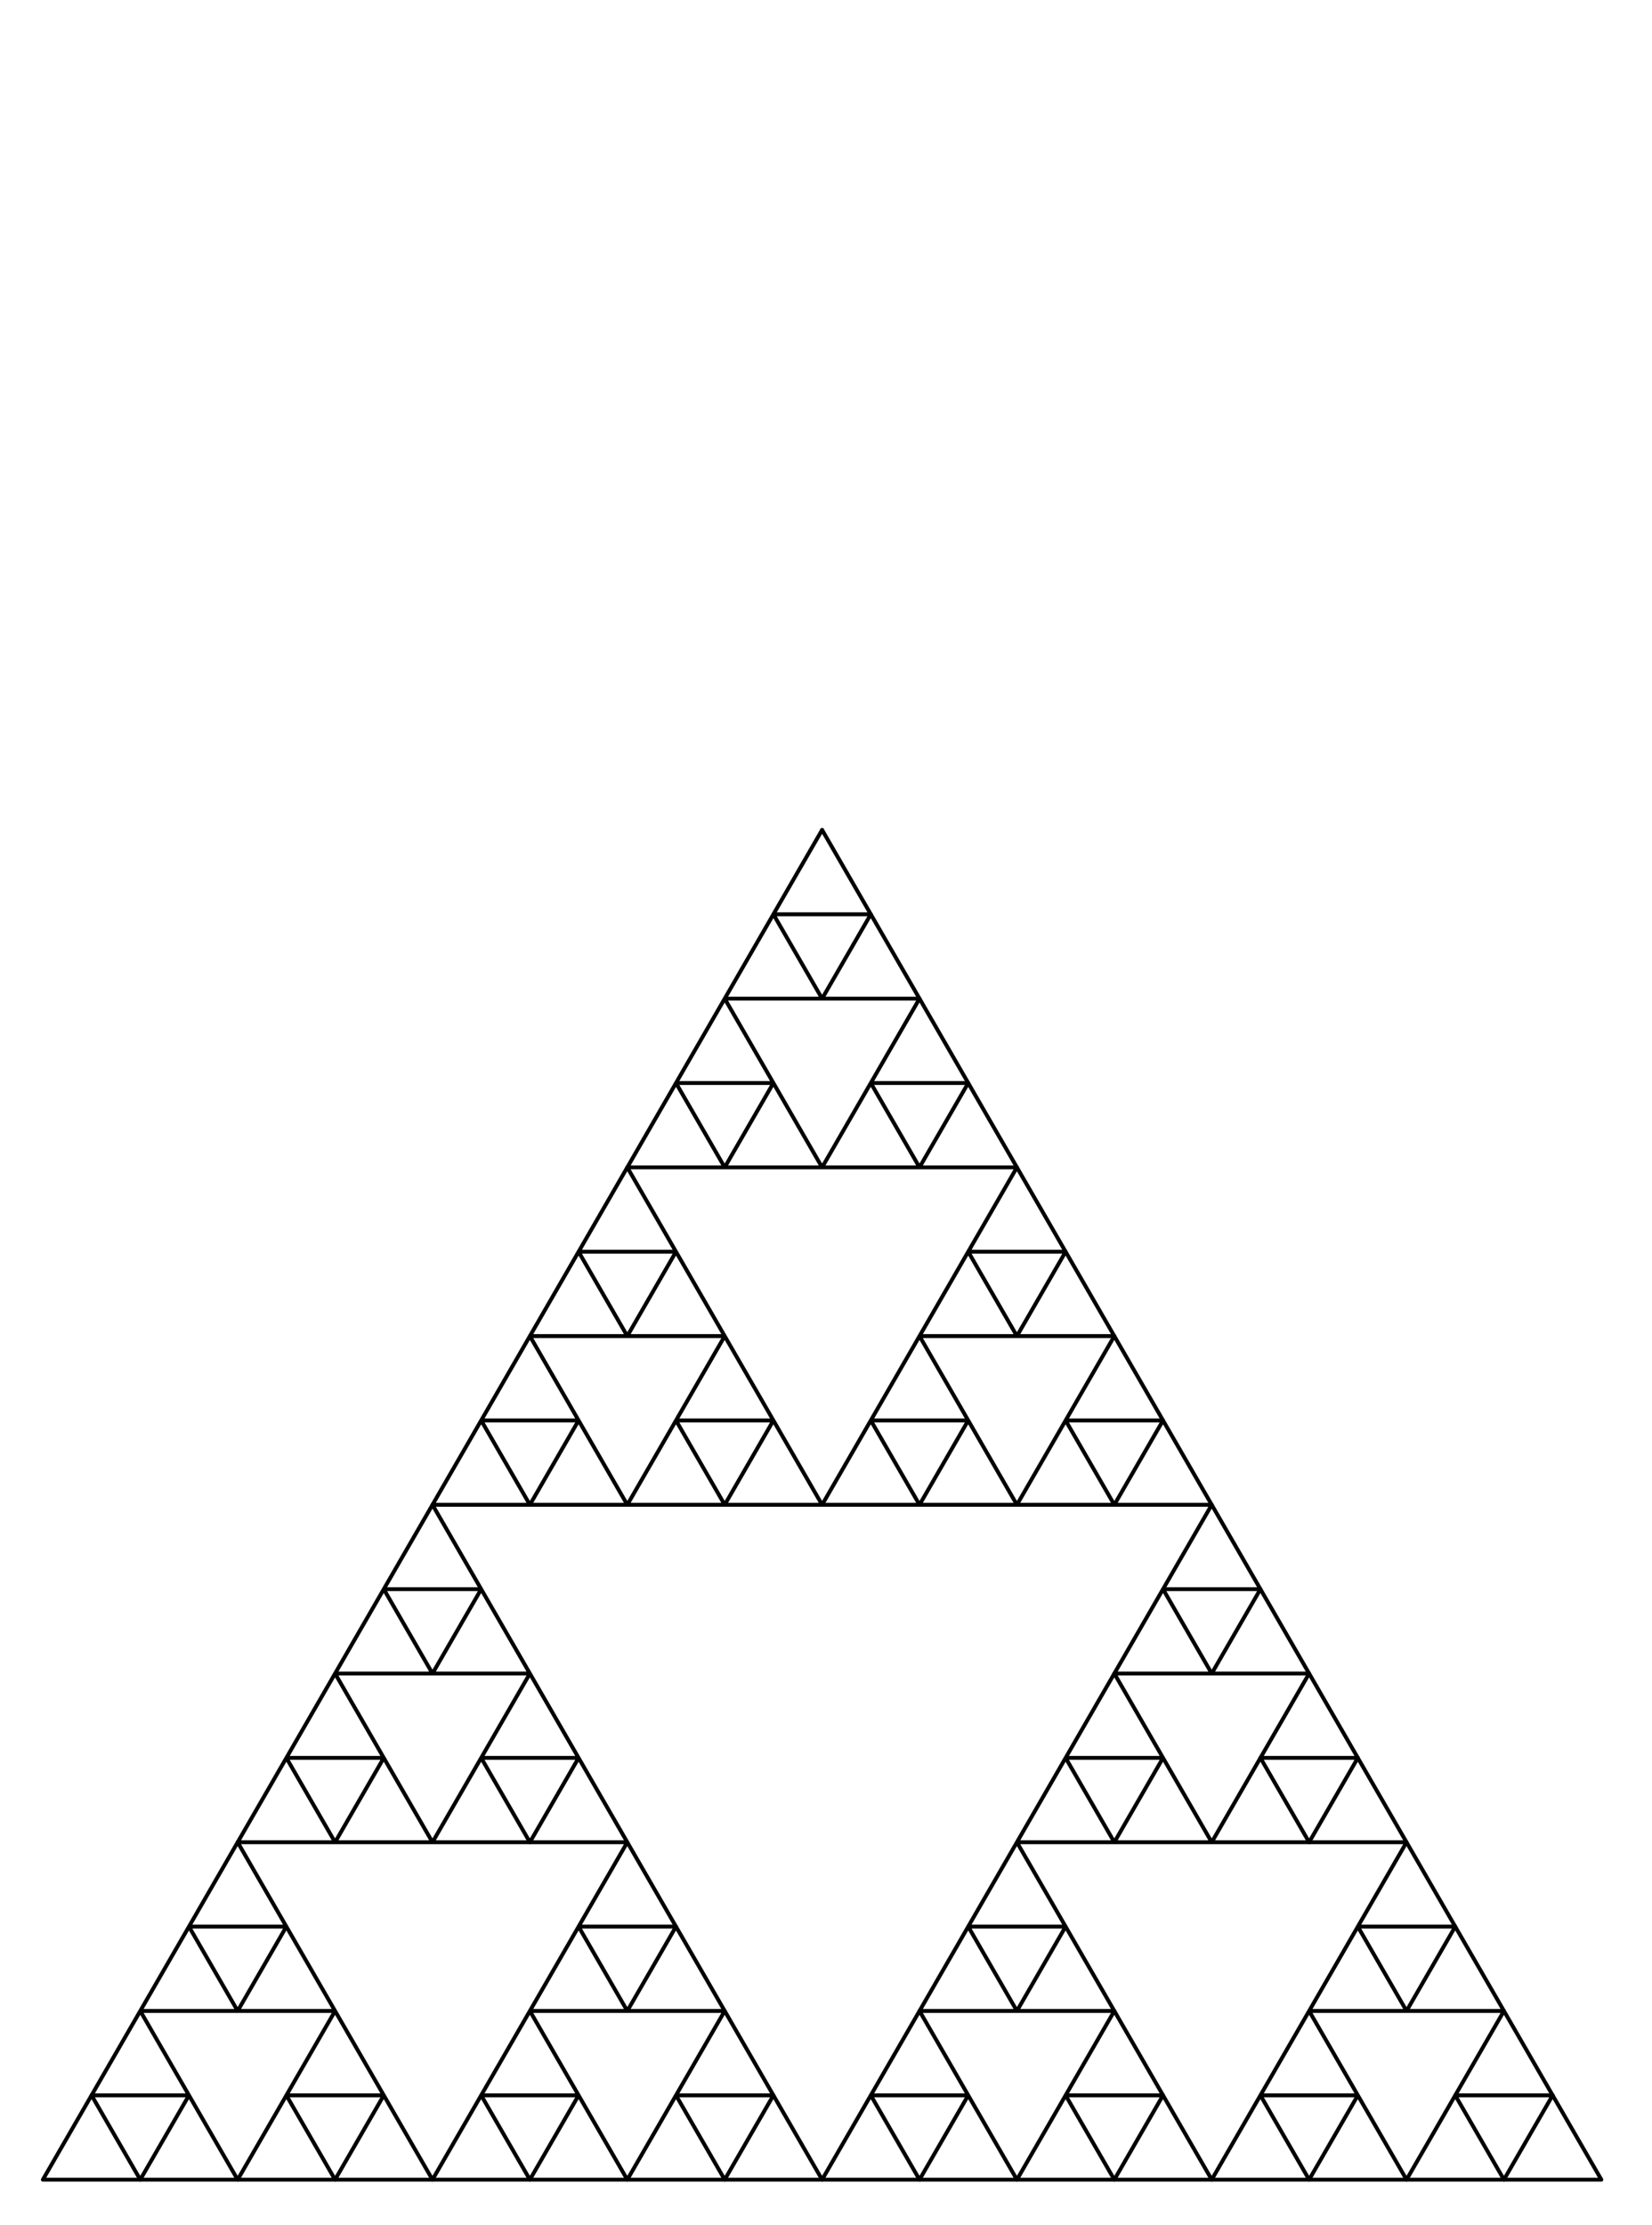 <?xml version="1.0" ?><!DOCTYPE svg  PUBLIC '-//W3C//DTD SVG 1.1//EN'  'http://www.w3.org/Graphics/SVG/1.1/DTD/svg11.dtd'><svg height="571.000" viewBox="-411.000 -13.000 424.000 571.000" width="424.000" xmlns="http://www.w3.org/2000/svg"><line fill="none" stroke="none" stroke-linecap="round" stroke-width="2.0" x1="0.0" x2="0.0" y1="0.0" y2="0.0"/><polygon fill="none" fill-rule="evenodd" points="0.0,0.0 0.0,0.0 0.0,0.0" stroke-linejoin="round"/><polygon fill="none" fill-rule="evenodd" points="0.0,0.0 0.0,0.0 0.0,0.0" stroke-linejoin="round"/><polygon fill="none" fill-rule="evenodd" points="0.0,0.0 0.0,0.0 0.0,0.0" stroke-linejoin="round"/><line fill="none" stroke="none" stroke-linecap="round" stroke-width="2.0" x1="0.0" x2="0.0" y1="0.0" y2="0.0"/><polyline fill="none" points="-200.0,200.0 -212.5,221.651 -187.5,221.651 -200.0,243.301 -212.5,221.651 -225.0,243.301 -200.0,243.301 -175.0,243.301 -187.5,264.952 -162.5,264.952 -175.0,286.603 -187.5,264.952 -200.0,286.603 -212.5,264.952 -225.0,243.301 -237.5,264.952 -212.5,264.952 -225.0,286.603 -237.5,264.952 -250.0,286.603 -225.0,286.603 -200.0,286.603 -175.0,286.603 -150.0,286.603 -162.5,308.253 -137.5,308.253 -150.0,329.904 -162.5,308.253 -175.0,329.904 -150.0,329.904 -125.0,329.904 -137.5,351.554 -112.5,351.554 -125.0,373.205 -137.5,351.554 -150.0,373.205 -162.5,351.554 -175.0,329.904 -187.5,351.554 -162.5,351.554 -175.0,373.205 -187.5,351.554 -200.0,373.205" stroke="#000" stroke-linecap="round" stroke-linejoin="round"/><polygon fill="none" fill-rule="evenodd" points="0.0,0.0 0.0,0.0 0.0,0.0" stroke-linejoin="round"/><polygon fill="none" fill-rule="evenodd" points="0.0,0.0 0.0,0.0 0.0,0.0" stroke-linejoin="round"/><line fill="none" stroke="none" stroke-linecap="round" stroke-width="2.0" x1="0.0" x2="0.0" y1="0.0" y2="0.0"/><polyline fill="none" points="-200.0,373.205 -212.5,351.554 -225.0,329.904 -237.5,308.253 -250.0,286.603 -262.5,308.253 -237.5,308.253 -250.0,329.904 -262.5,308.253 -275.0,329.904 -250.0,329.904 -225.0,329.904 -237.5,351.554 -212.5,351.554 -225.0,373.205 -237.5,351.554 -250.0,373.205 -262.5,351.554 -275.0,329.904 -287.5,351.554 -262.5,351.554 -275.0,373.205 -287.5,351.554 -300.0,373.205 -275.0,373.205 -250.0,373.205 -225.0,373.205 -200.0,373.205 -175.0,373.205 -150.0,373.205 -125.0,373.205 -100.0,373.205 -112.5,394.856 -87.5,394.856 -100.0,416.506 -112.5,394.856 -125.0,416.506 -100.0,416.506 -75.0,416.506 -87.5,438.157 -62.5,438.157 -75.0,459.808 -87.5,438.157" stroke="#000" stroke-linecap="round" stroke-linejoin="round"/><polyline fill="none" points="-87.5,438.157 -100.0,459.808 -112.5,438.157 -125.0,416.506 -137.5,438.157 -112.5,438.157 -125.0,459.808 -137.5,438.157 -150.0,459.808 -125.0,459.808 -100.0,459.808 -75.0,459.808 -50.0,459.808 -62.5,481.458 -37.5,481.458 -50.0,503.109 -62.5,481.458 -75.0,503.109 -50.0,503.109 -25.0,503.109 -37.5,524.76 -12.5,524.76 -25.0,546.41 -37.5,524.76 -50.0,546.41 -62.5,524.76 -75.0,503.109 -87.5,524.76 -62.5,524.76 -75.0,546.41 -87.5,524.76 -100.0,546.41 -112.5,524.76 -125.0,503.109 -137.5,481.458 -150.0,459.808 -162.5,481.458 -137.5,481.458 -150.0,503.109 -162.5,481.458 -175.0,503.109 -150.0,503.109 -125.0,503.109" stroke="#000" stroke-linecap="round" stroke-linejoin="round"/><polyline fill="none" points="-125.0,503.109 -137.5,524.76 -112.5,524.76 -125.0,546.41 -137.5,524.76 -150.0,546.41 -162.5,524.76 -175.0,503.109 -187.5,524.76 -162.5,524.76 -175.0,546.41 -187.5,524.76 -200.0,546.41 -212.5,524.76 -225.0,503.109 -237.5,481.458 -250.0,459.808 -262.5,438.157 -275.0,416.506 -287.5,394.856 -300.0,373.205 -312.5,394.856 -287.5,394.856 -300.0,416.506 -312.5,394.856 -325.0,416.506 -300.0,416.506 -275.0,416.506 -287.5,438.157 -262.5,438.157 -275.0,459.808 -287.5,438.157 -300.0,459.808 -312.5,438.157 -325.0,416.506 -337.5,438.157 -312.5,438.157 -325.0,459.808 -337.5,438.157 -350.0,459.808 -325.0,459.808 -300.0,459.808 -275.0,459.808" stroke="#000" stroke-linecap="round" stroke-linejoin="round"/><polyline fill="none" points="-275.0,459.808 -250.0,459.808 -262.5,481.458 -237.5,481.458 -250.0,503.109 -262.5,481.458 -275.0,503.109 -250.0,503.109 -225.0,503.109 -237.5,524.76 -212.5,524.76 -225.0,546.41 -237.5,524.76 -250.0,546.41 -262.5,524.76 -275.0,503.109 -287.5,524.76 -262.5,524.76 -275.0,546.41 -287.5,524.76 -300.0,546.41 -312.5,524.76 -325.0,503.109 -337.5,481.458 -350.0,459.808 -362.5,481.458 -337.5,481.458 -350.0,503.109 -362.5,481.458 -375.0,503.109 -350.0,503.109 -325.0,503.109 -337.5,524.76 -312.5,524.76 -325.0,546.41 -337.5,524.76 -350.0,546.41 -362.5,524.76 -375.0,503.109 -387.5,524.76 -362.5,524.76 -375.0,546.41 -387.5,524.76" stroke="#000" stroke-linecap="round" stroke-linejoin="round"/><polyline fill="none" points="-387.5,524.76 -400.0,546.41 -375.0,546.41 -350.0,546.41 -325.0,546.41 -300.0,546.41 -275.0,546.41 -250.0,546.41 -225.0,546.41 -200.0,546.41 -175.0,546.41 -150.0,546.41 -125.0,546.41 -100.0,546.41 -75.0,546.41 -50.0,546.41 -25.0,546.41 -8.31335000839e-13,546.41 -12.5,524.76 -25.0,503.109 -37.5,481.458 -50.0,459.808 -62.5,438.157 -75.0,416.506 -87.5,394.856 -100.0,373.205 -112.5,351.554 -125.0,329.904 -137.5,308.253 -150.0,286.603 -162.5,264.952 -175.0,243.301 -187.5,221.651 -200.0,200.0" stroke="#000" stroke-linecap="round" stroke-linejoin="round"/></svg>